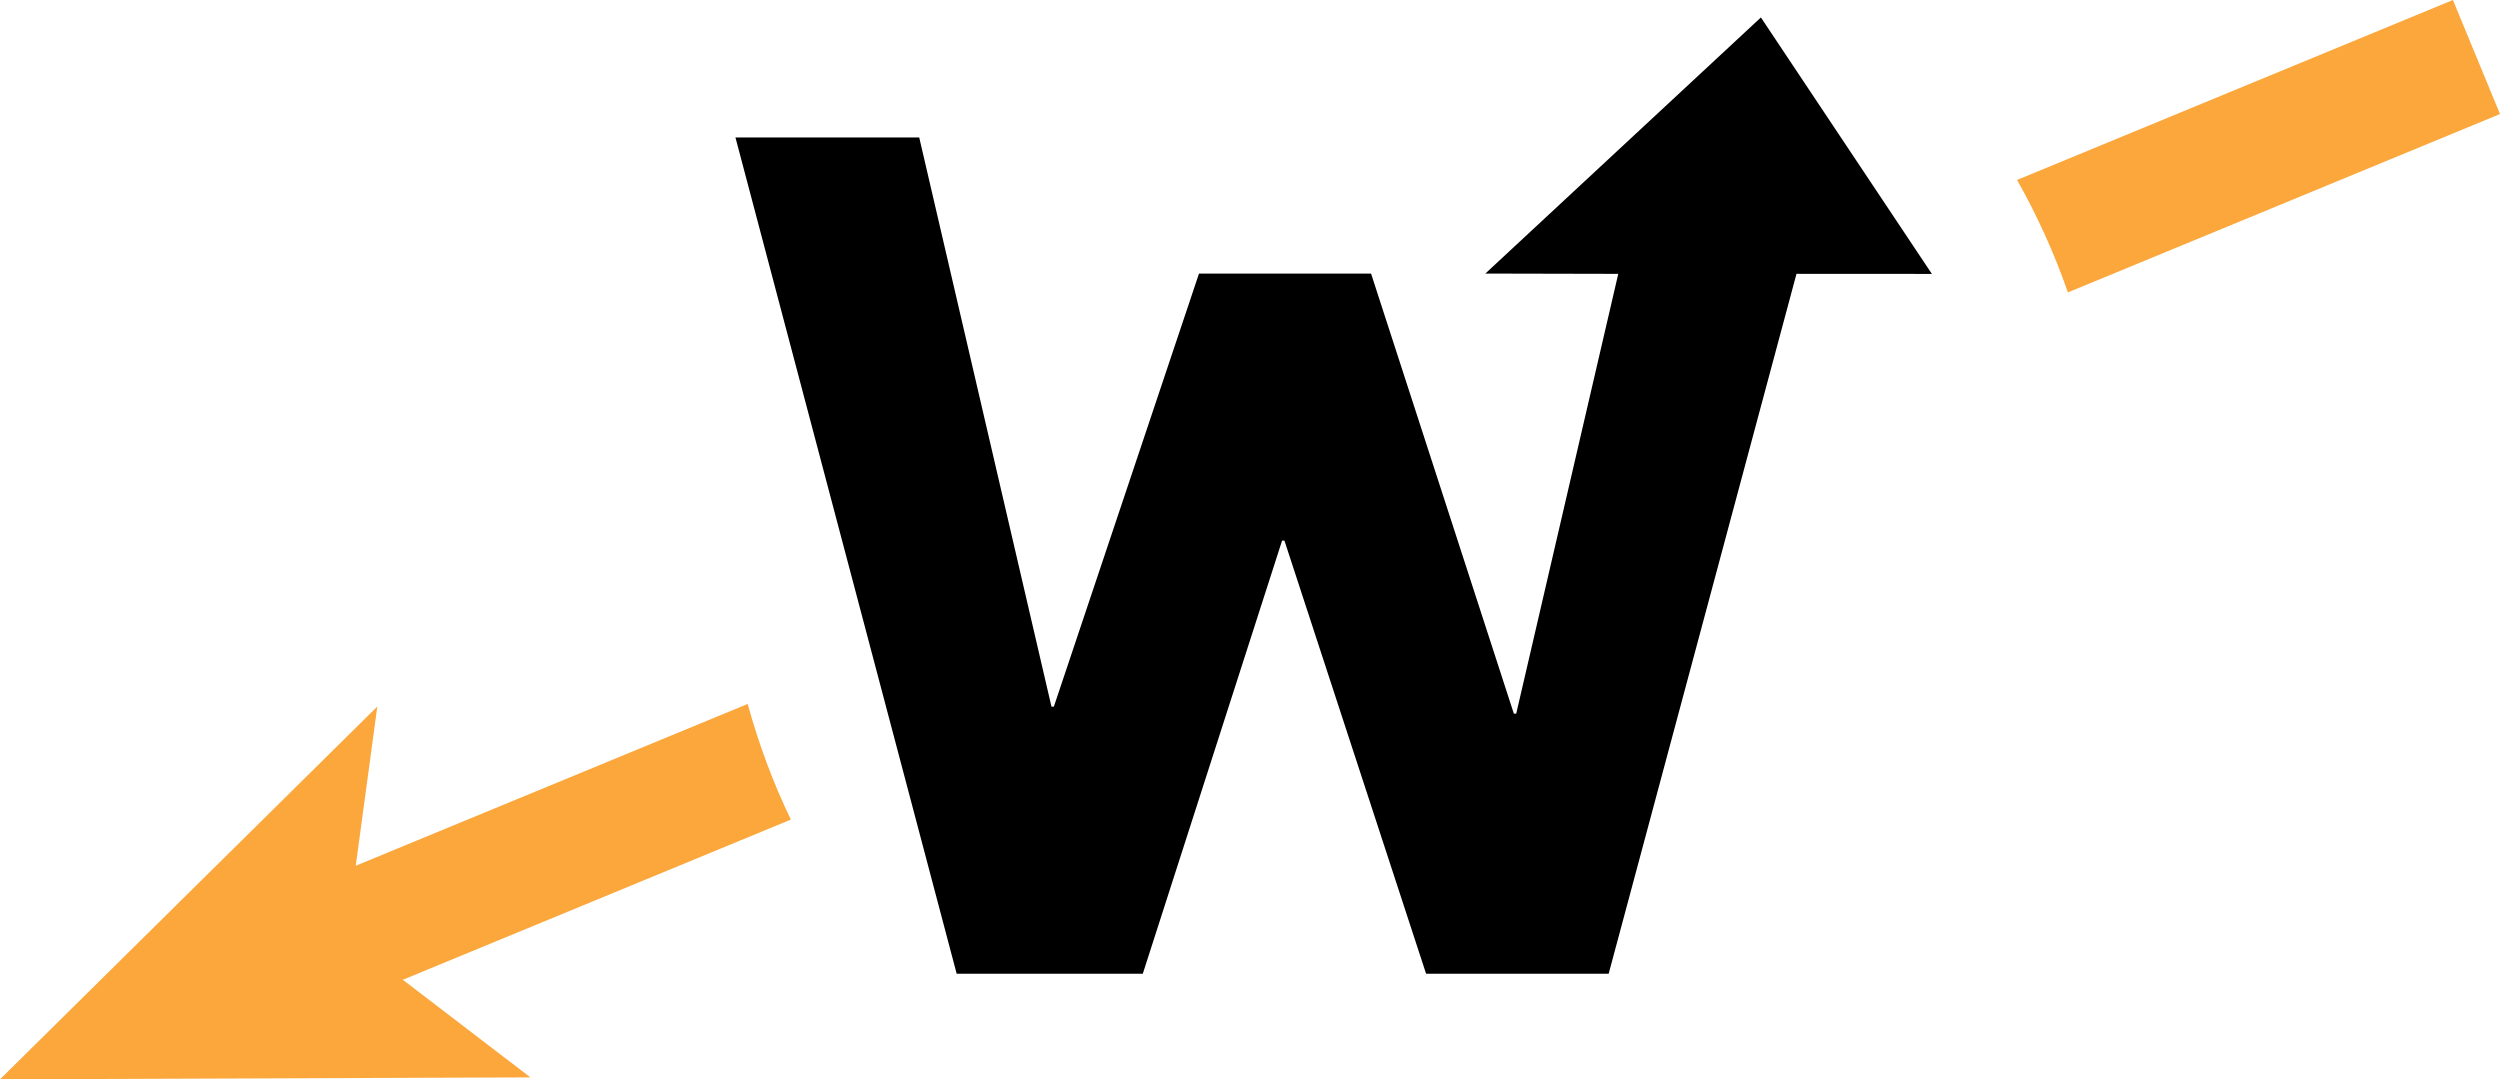 <?xml version="1.0" encoding="utf-8"?>
<!-- Generator: Adobe Illustrator 15.1.0, SVG Export Plug-In . SVG Version: 6.00 Build 0)  -->
<!DOCTYPE svg PUBLIC "-//W3C//DTD SVG 1.1//EN" "http://www.w3.org/Graphics/SVG/1.1/DTD/svg11.dtd">
<svg version="1.1" id="Ebene_1" xmlns="http://www.w3.org/2000/svg" xmlns:xlink="http://www.w3.org/1999/xlink" x="0px" y="0px"
	 width="283.671px" height="122.47px" viewBox="0 0 283.671 122.47" enable-background="new 0 0 283.671 122.47"
	 xml:space="preserve">
<path enable-background="new    " d="M161.816,110.49l-16.074-49.146h-0.267L129.67,110.49h-21.117L83.45,15.597h20.853
	l15.008,64.591h0.266l16.471-49.146h19.524l16.204,49.94h0.266l11.58-49.907l-15.084-0.033l31.269-29.062l19.402,29.1l-15.364-0.009
	l-21.313,79.419H161.816L161.816,110.49z"/>
<g>
	<path fill="#FBA73B" d="M234.643,33.18l49.028-20.24L278.329,0l-49.457,20.417C231.158,24.462,233.095,28.729,234.643,33.18z"/>
	<path fill="#FBA73B" d="M89.738,92.999c-2.013-4.179-3.646-8.572-4.901-13.123L40.366,98.234l2.447-18.067L0,122.47l60.185-0.221
		l-14.476-11.075L89.738,92.999z"/>
</g>
</svg>
